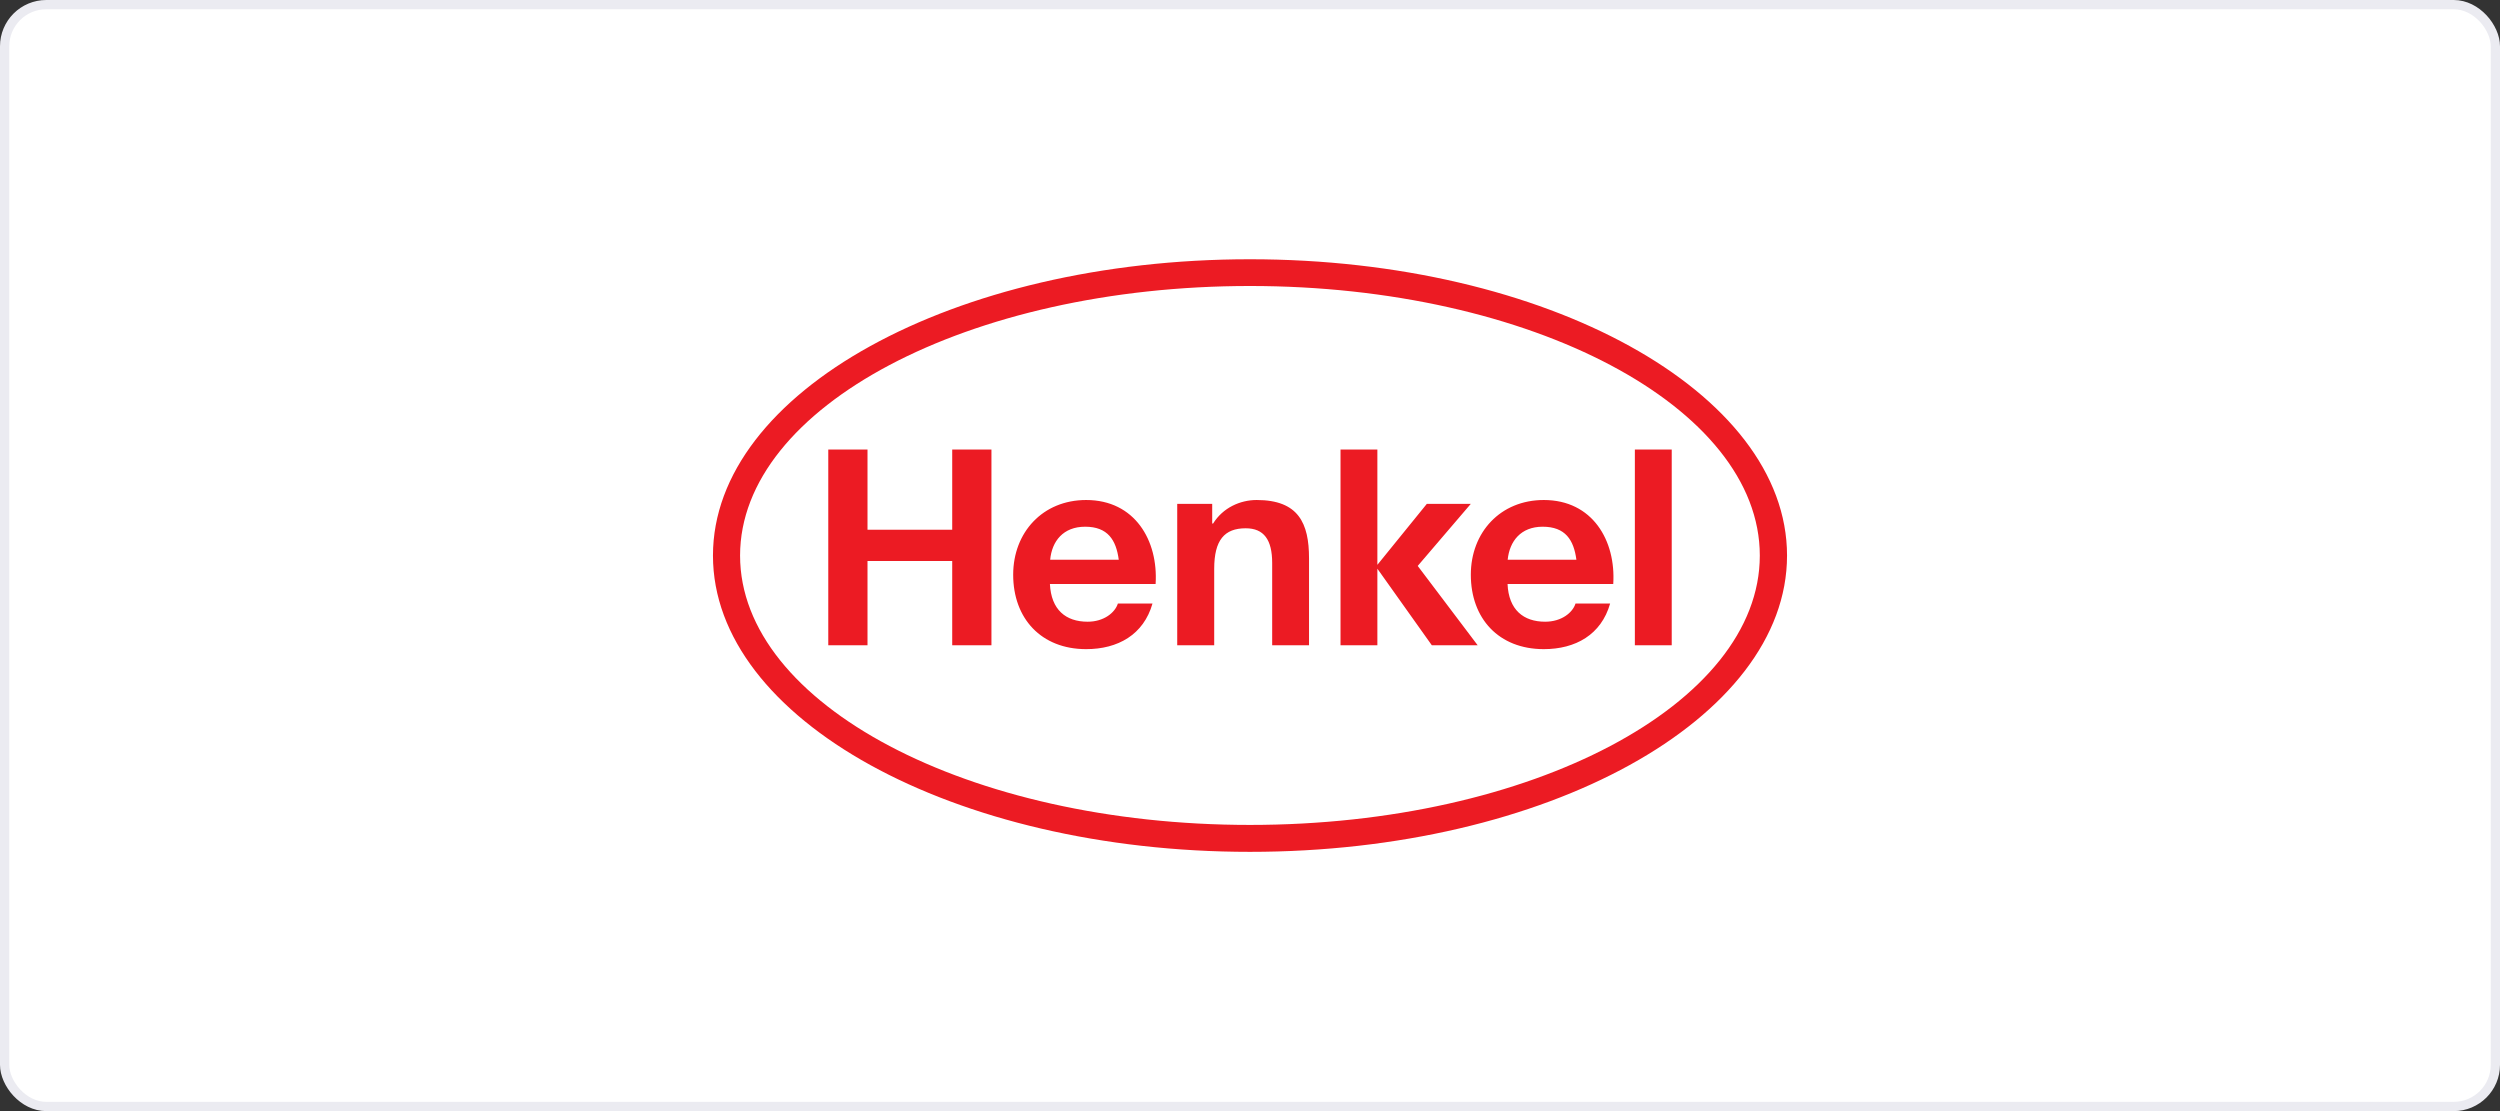<svg width="270" height="120" viewBox="0 0 270 120" fill="none" xmlns="http://www.w3.org/2000/svg">
<rect x="0" y="0" width="270" height="120" fill="#333333" stroke="none"/>
<rect x="0.5" y="0.5" width="269" height="119" rx="4.5" fill="white"/>
<path d="M78.484 60.001C78.484 42.486 104.715 29.443 134.993 29.443C165.272 29.443 191.516 42.486 191.516 60.001C191.516 77.522 165.272 90.533 134.993 90.533C104.715 90.533 78.484 77.522 78.484 60.001Z" fill="white"/>
<path fill-rule="evenodd" clip-rule="evenodd" d="M134.993 28C167.012 28 193 42.339 193 60.001C193 77.666 167.012 92 134.993 92C102.988 92 77 77.666 77 60.001C77 42.339 102.988 28 134.993 28ZM134.993 30.887C104.607 30.887 79.928 43.956 79.928 60.001C79.928 76.053 104.607 89.092 134.993 89.092C165.38 89.092 190.059 76.053 190.059 60.001C190.059 43.956 165.38 30.887 134.993 30.887ZM124.806 63.074H113.391C113.526 65.856 115.104 67.145 117.466 67.145C119.22 67.145 120.421 66.167 120.731 65.182H124.469C123.511 68.549 120.731 70.107 117.304 70.107C112.446 70.107 109.424 66.797 109.424 62.069C109.424 57.489 112.622 54.001 117.304 54.001C122.566 54.001 125.103 58.375 124.806 63.074ZM117.196 56.885C114.821 56.885 113.607 58.45 113.418 60.452H120.826C120.542 58.315 119.638 56.885 117.196 56.885ZM174.231 63.074H162.816C162.937 65.856 164.53 67.145 166.877 67.145C168.645 67.145 169.846 66.167 170.156 65.182H173.894C172.936 68.549 170.156 70.107 166.729 70.107C161.858 70.107 158.849 66.797 158.849 62.069C158.849 57.489 162.047 54.001 166.729 54.001C171.991 54.001 174.528 58.375 174.231 63.074ZM166.608 56.885C164.246 56.885 163.032 58.45 162.829 60.452H170.251C169.967 58.315 169.063 56.885 166.608 56.885ZM89.454 69.692H93.691V60.591H102.839V69.692H107.076V48.553H102.839V57.208H93.691V48.553H89.454V69.692ZM127.14 69.692H131.134V61.429C131.134 58.326 132.241 57.055 134.535 57.055C136.504 57.055 137.395 58.296 137.395 60.807V69.692H141.375V60.295C141.375 56.514 140.242 54.001 135.722 54.001C133.941 54.001 132.079 54.83 131.013 56.543H130.918V54.415H127.14V69.692ZM144.776 69.692H148.756V61.419L154.639 69.692H159.591L153.114 61.12L158.849 54.415H154.099L148.756 61.002V48.553H144.776V69.692ZM176.565 69.692H180.546V48.553H176.565V69.692Z" fill="#EC1B23"/>
<rect x="0.5" y="0.5" width="269" height="119" rx="4.5" stroke="#EBEBF1"/>
</svg>
